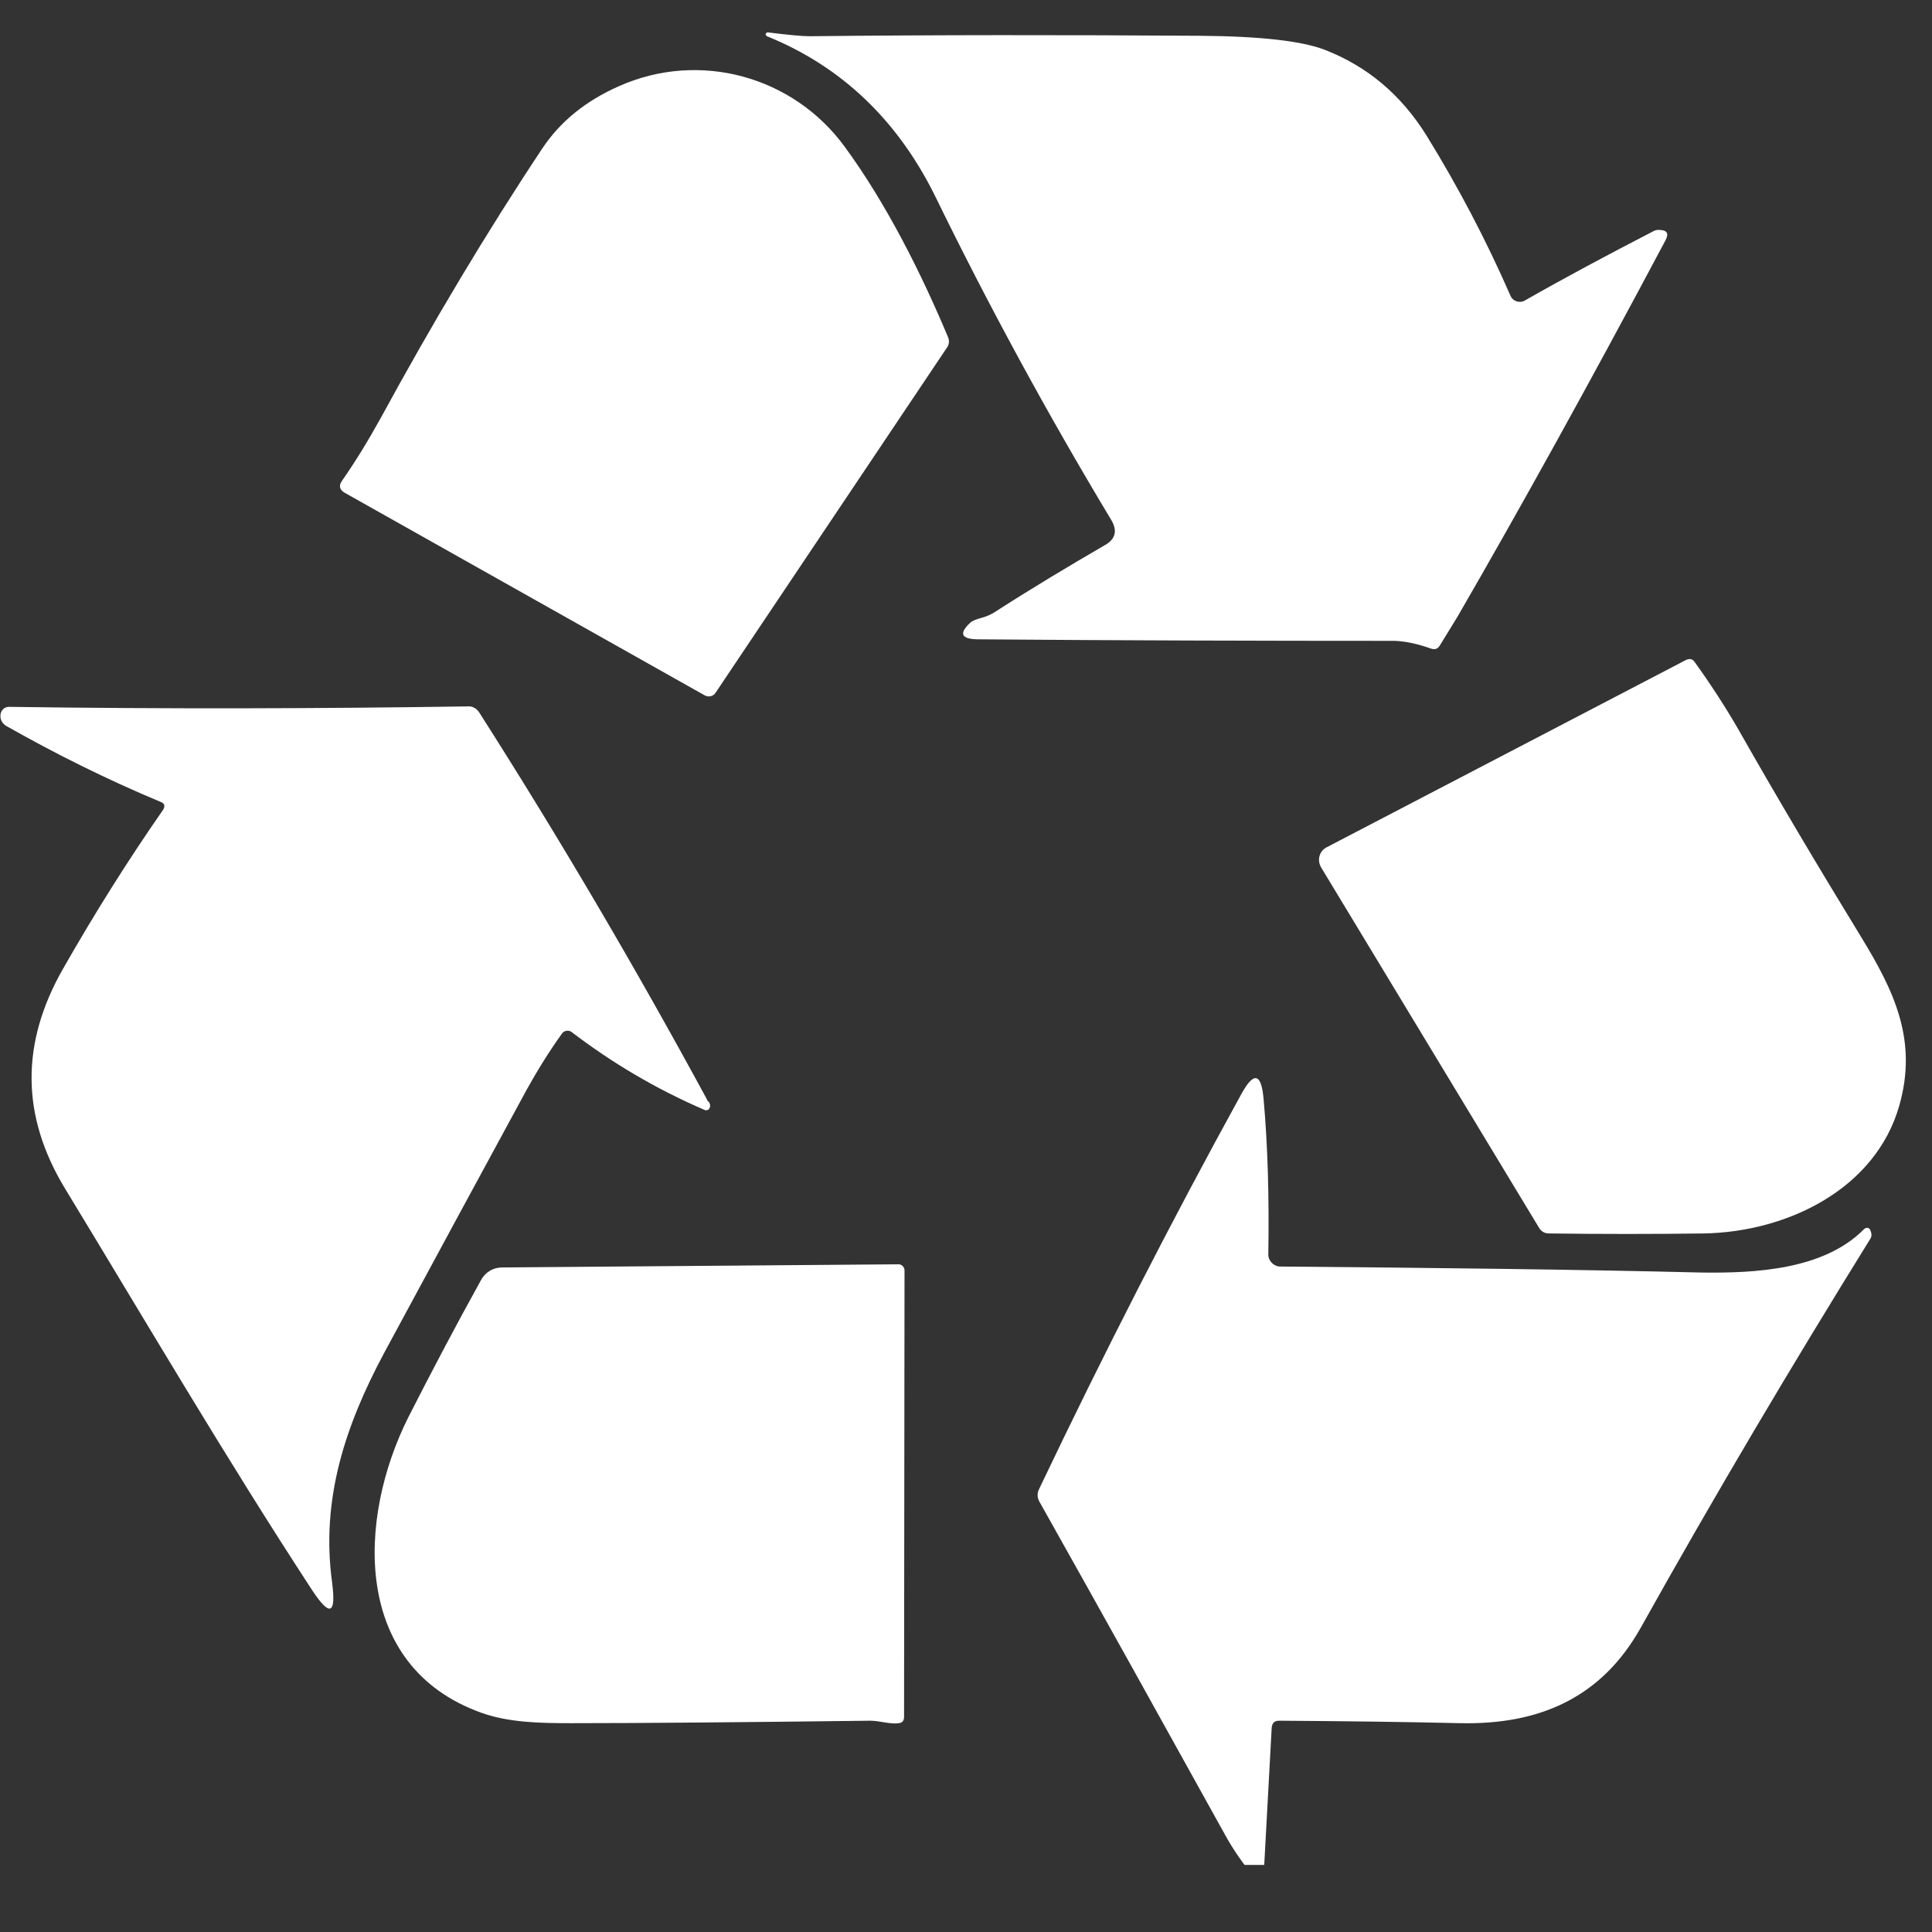 <svg xmlns="http://www.w3.org/2000/svg" xmlns:xlink="http://www.w3.org/1999/xlink" width="45" zoomAndPan="magnify" viewBox="0 0 33.75 33.75" height="45" preserveAspectRatio="xMidYMid meet" version="1.0"><rect x="0" y="0" width="33.75" height="33.75" fill="#333333" stroke="none"/><defs><clipPath id="28983c2d7b"><path d="M 23 11 L 33.5 11 L 33.5 22 L 23 22 Z M 23 11 " clip-rule="nonzero"/></clipPath><clipPath id="782f36b2b0"><path d="M 13 0.566 L 30 0.566 L 30 12 L 13 12 Z M 13 0.566 " clip-rule="nonzero"/></clipPath><clipPath id="49d9dac9d2"><path d="M 18 18 L 33 18 L 33 32.578 L 18 32.578 Z M 18 18 " clip-rule="nonzero"/></clipPath></defs><path fill="#ffffff" d="M 15.695 22.086 L 8.773 22.141 C 8.617 22.141 8.477 22.223 8.402 22.363 C 7.949 23.18 7.531 23.977 7.137 24.75 C 6.238 26.535 6.148 29.105 8.402 29.918 C 8.887 30.094 9.449 30.102 9.973 30.102 C 11.242 30.102 12.98 30.086 15.203 30.059 C 15.367 30.059 15.555 30.125 15.703 30.102 C 15.762 30.094 15.793 30.059 15.793 29.992 L 15.801 22.191 C 15.801 22.133 15.746 22.082 15.695 22.086 Z M 15.695 22.086 " fill-opacity="1" fill-rule="nonzero"/><path fill="#ffffff" d="M 14.758 2.566 C 13.859 1.332 12.223 0.879 10.816 1.504 C 10.23 1.762 9.785 2.125 9.473 2.594 C 8.5 4.059 7.562 5.629 6.656 7.293 C 6.434 7.695 6.207 8.066 5.977 8.395 C 5.91 8.484 5.934 8.559 6.023 8.609 L 12.312 12.148 C 12.379 12.184 12.461 12.164 12.5 12.102 L 16.551 6.059 C 16.578 6.016 16.586 5.957 16.566 5.902 C 16.105 4.797 15.488 3.562 14.758 2.566 Z M 14.758 2.566 " fill-opacity="1" fill-rule="nonzero"/><path fill="#ffffff" d="M 6.707 23.641 C 7.57 22.043 8.402 20.504 9.199 19.039 C 9.383 18.707 9.59 18.371 9.82 18.051 C 9.859 18 9.934 17.992 9.984 18.027 C 10.684 18.562 11.457 19.023 12.312 19.391 C 12.344 19.402 12.379 19.391 12.395 19.359 C 12.41 19.324 12.41 19.285 12.379 19.246 C 12.363 19.234 12.352 19.219 12.344 19.195 C 11.086 16.875 9.762 14.625 8.371 12.445 C 8.328 12.379 8.254 12.332 8.172 12.34 C 5.594 12.379 2.922 12.387 0.156 12.348 C 0.074 12.348 0.016 12.41 0.008 12.488 C 0 12.57 0.039 12.641 0.113 12.684 C 0.969 13.168 1.859 13.613 2.805 14.008 C 2.879 14.035 2.887 14.082 2.848 14.148 C 2.223 15.047 1.645 15.969 1.102 16.922 C 0.359 18.223 0.367 19.492 1.133 20.758 C 2.543 23.078 3.941 25.465 5.449 27.773 C 5.762 28.25 5.875 28.207 5.801 27.641 C 5.605 26.199 6.023 24.922 6.707 23.641 Z M 6.707 23.641 " fill-opacity="1" fill-rule="nonzero"/><g clip-path="url(#28983c2d7b)"><path fill="#ffffff" d="M 32.504 16.355 C 31.754 15.129 31.039 13.926 30.363 12.734 C 30.148 12.363 29.895 11.969 29.605 11.566 C 29.566 11.508 29.516 11.5 29.449 11.531 L 23.176 14.801 C 23.047 14.867 23.004 15.023 23.078 15.152 L 26.891 21.457 C 26.93 21.516 26.988 21.547 27.055 21.547 C 27.992 21.559 28.891 21.559 29.762 21.547 C 31.219 21.523 32.766 20.773 33.18 19.309 C 33.5 18.176 33.098 17.324 32.504 16.355 Z M 32.504 16.355 " fill-opacity="1" fill-rule="nonzero"/></g><g clip-path="url(#782f36b2b0)"><path fill="#ffffff" d="M 25.004 11.332 C 25.07 11.352 25.113 11.336 25.152 11.277 C 25.27 11.086 25.375 10.914 25.465 10.766 C 26.562 8.871 27.777 6.676 29.094 4.199 C 29.16 4.074 29.121 4.016 28.973 4.016 C 28.941 4.016 28.914 4.023 28.883 4.039 C 28.082 4.453 27.328 4.855 26.637 5.25 C 26.551 5.301 26.43 5.266 26.387 5.168 C 25.961 4.191 25.473 3.266 24.922 2.371 C 24.477 1.656 23.887 1.16 23.145 0.871 C 22.742 0.715 22.016 0.633 20.953 0.625 C 18.586 0.609 16.312 0.609 14.141 0.633 C 14.008 0.633 13.762 0.609 13.414 0.566 C 13.398 0.566 13.383 0.574 13.383 0.582 C 13.383 0.586 13.375 0.594 13.375 0.594 C 13.375 0.609 13.383 0.625 13.398 0.633 C 14.699 1.16 15.68 2.098 16.336 3.426 C 17.258 5.316 18.281 7.203 19.414 9.086 C 19.523 9.27 19.488 9.418 19.301 9.523 C 18.66 9.895 18.016 10.281 17.367 10.699 C 17.309 10.734 17.242 10.766 17.16 10.789 C 17.055 10.816 16.98 10.848 16.953 10.875 C 16.75 11.062 16.789 11.16 17.062 11.168 C 19.523 11.188 21.961 11.195 24.371 11.195 C 24.562 11.203 24.773 11.25 25.004 11.332 Z M 25.004 11.332 " fill-opacity="1" fill-rule="nonzero"/></g><g clip-path="url(#49d9dac9d2)"><path fill="#ffffff" d="M 32.562 21.473 C 31.859 22.184 30.66 22.242 29.73 22.23 C 27.539 22.176 25.086 22.148 22.363 22.125 C 22.254 22.125 22.156 22.027 22.156 21.918 C 22.172 20.934 22.148 20.027 22.074 19.203 C 22.035 18.742 21.902 18.711 21.68 19.121 C 20.461 21.336 19.285 23.633 18.148 26.02 C 18.117 26.086 18.117 26.16 18.156 26.23 C 19.25 28.176 20.328 30.117 21.391 32.035 C 21.539 32.309 21.723 32.57 21.934 32.824 C 22.023 32.926 22.066 32.914 22.074 32.777 L 22.215 30.184 C 22.223 30.094 22.266 30.059 22.348 30.059 C 23.418 30.066 24.469 30.078 25.508 30.102 C 26.914 30.133 27.984 29.641 28.66 28.438 C 29.961 26.109 31.301 23.852 32.668 21.648 C 32.699 21.605 32.699 21.551 32.676 21.5 C 32.66 21.441 32.602 21.434 32.562 21.473 Z M 32.562 21.473 " fill-opacity="1" fill-rule="nonzero"/></g></svg>